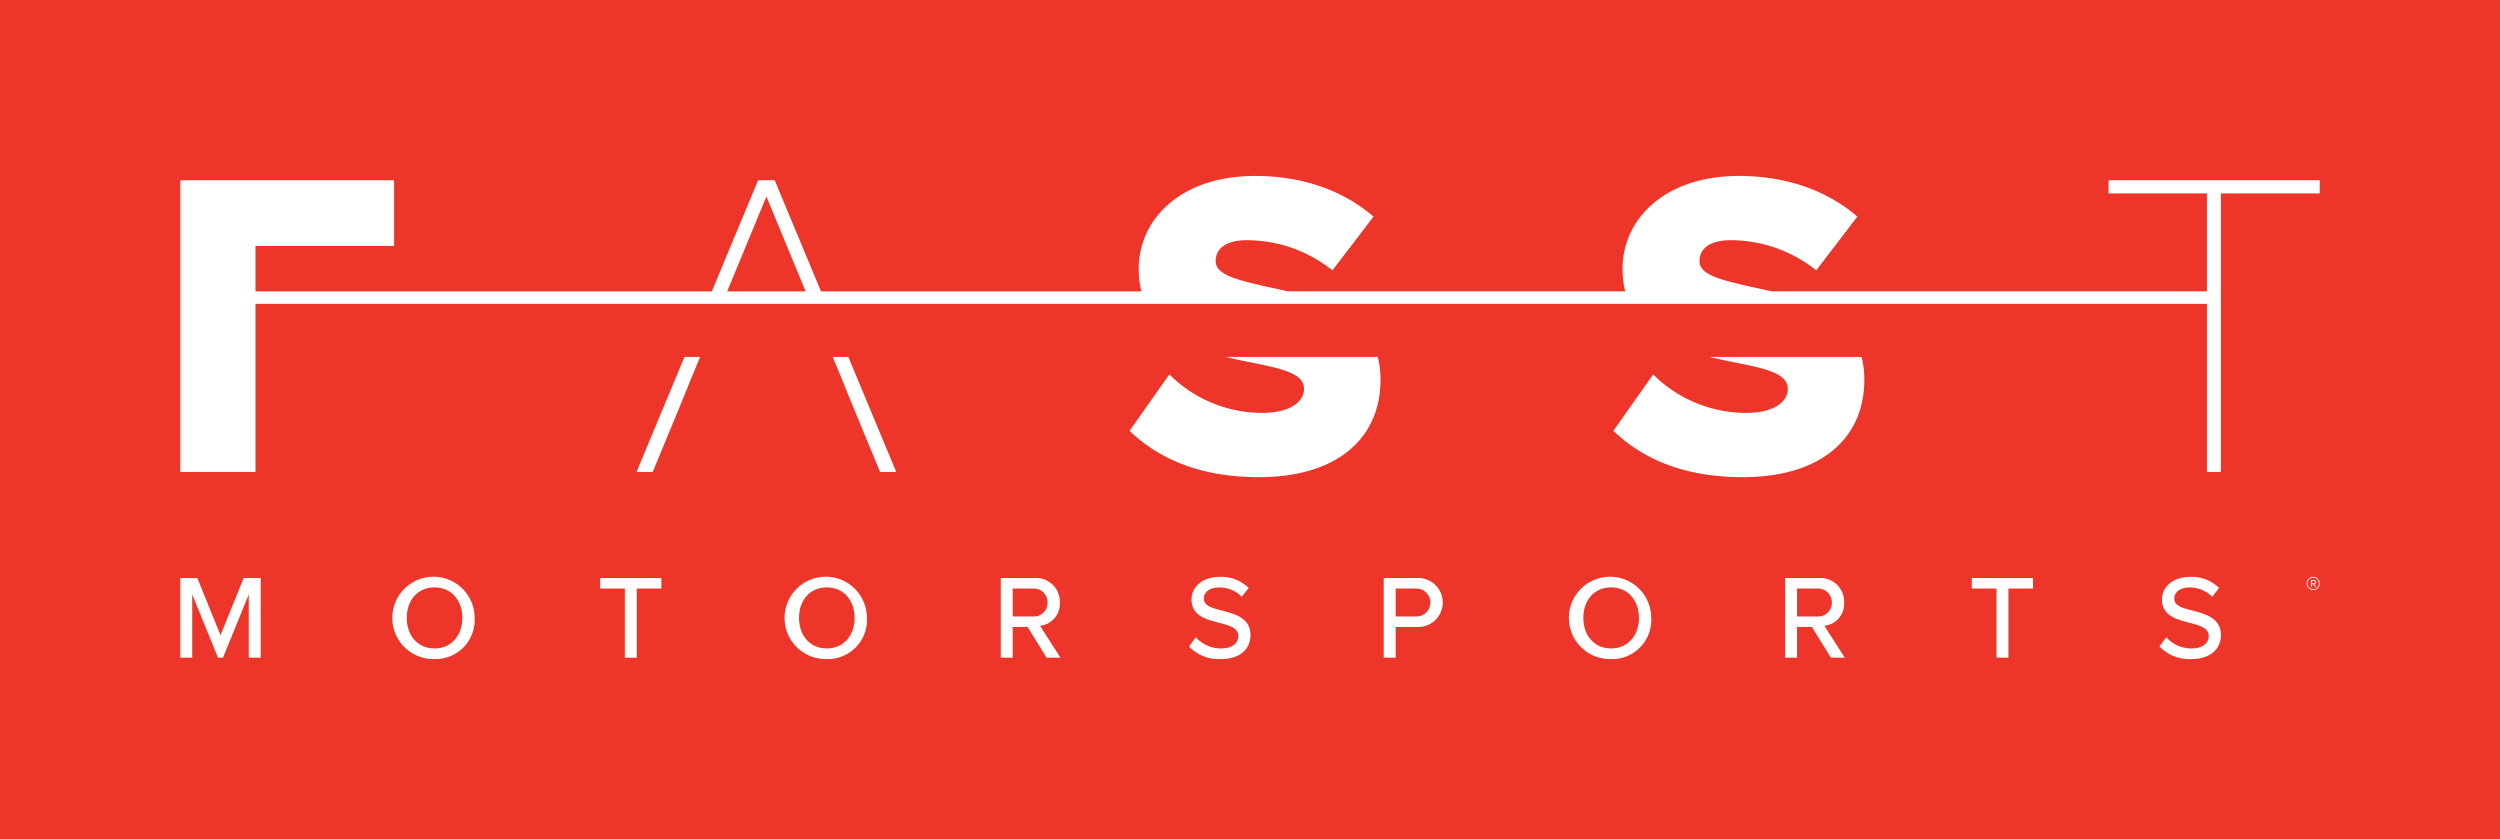 <svg id="Layer_1" data-name="Layer 1" xmlns="http://www.w3.org/2000/svg" viewBox="0 0 428.894 144"><defs><style>.cls-1{fill:#fff;}.cls-2{fill:#ee352a;}</style></defs><title>Artboard 1</title><rect class="cls-1" width="428.894" height="144"/><path class="cls-2" d="M74.549,100.768c-2.928,0-4.769,2.232-4.769,5.24,0,2.988,1.842,5.24,4.769,5.24,2.886,0,4.769-2.252,4.769-5.24C79.319,102.999,77.435,100.768,74.549,100.768Z"/><path class="cls-2" d="M179.715,103.368a2.361,2.361,0,0,0-2.538-2.395h-3.438v4.79h3.438A2.361,2.361,0,0,0,179.715,103.368Z"/><path class="cls-2" d="M276.401,100.768c-2.927,0-4.768,2.232-4.768,5.24,0,2.988,1.842,5.24,4.768,5.24,2.887,0,4.77-2.252,4.77-5.24C281.171,102.999,279.288,100.768,276.401,100.768Z"/><path class="cls-2" d="M242.876,100.973h-3.438v4.79h3.438a2.398,2.398,0,1,0,0-4.79Z"/><path class="cls-2" d="M314.27,103.368a2.361,2.361,0,0,0-2.538-2.395h-3.438v4.79h3.438A2.361,2.361,0,0,0,314.27,103.368Z"/><path class="cls-2" d="M396.84,99.112a.979.979,0,1,0,.979.979A.98.98,0,0,0,396.84,99.112Zm.305,1.558-.276-.446h-.217v.446h-.174V99.512h.488a.345.345,0,0,1,.372.356.323.323,0,0,1-.288.339l.297.464Z"/><path class="cls-2" d="M397.159,99.868a.2.2,0,0,0-.215-.203h-.292v.406h.292A.2.2,0,0,0,397.159,99.868Z"/><polygon class="cls-2" points="124.755 49.986 138.21 49.986 131.483 33.709 124.755 49.986"/><path class="cls-2" d="M141.848,100.768c-2.928,0-4.769,2.232-4.769,5.24,0,2.988,1.842,5.24,4.769,5.24,2.886,0,4.768-2.252,4.768-5.24C146.617,102.999,144.734,100.768,141.848,100.768Z"/><path class="cls-2" d="M0,0V144H428.894V0ZM44.727,112.824H42.679V101.976l-4.421,10.848h-.86l-4.421-10.848v10.848H30.931V99.171h2.927l3.971,9.805,3.971-9.805h2.928Zm29.823.245a7.064,7.064,0,1,1,6.878-7.062A6.714,6.714,0,0,1,74.549,113.069Zm38.91-12.097h-4.216v11.852h-2.047V100.973H102.96V99.171h10.5Zm4.971-35.688-.901,2.254-5.549,13.424H109.206l8.221-19.727h2.678Zm23.417,47.785a7.064,7.064,0,1,1,6.877-7.062A6.714,6.714,0,0,1,141.848,113.069Zm9.135-32.107-5.552-13.424-.898-2.254L142.86,61.236h2.678l8.221,19.727Zm28.568,31.862-3.255-5.26h-2.558v5.26H171.692V99.171h5.752a4.069,4.069,0,0,1,4.38,4.197,3.809,3.809,0,0,1-3.398,3.992l3.5,5.465Zm29.82.245a6.991,6.991,0,0,1-5.383-2.168l1.167-1.577a5.758,5.758,0,0,0,4.298,1.923c2.212,0,2.988-1.125,2.988-2.108,0-1.432-1.555-1.842-3.295-2.292-2.19-.573-4.728-1.208-4.728-3.992,0-2.252,1.985-3.888,4.832-3.888a6.692,6.692,0,0,1,4.973,1.903l-1.187,1.515a5.323,5.323,0,0,0-3.952-1.597c-1.515,0-2.558.777-2.558,1.923,0,1.228,1.473,1.617,3.173,2.047,2.23.593,4.83,1.29,4.83,4.197C214.531,111.084,213.057,113.069,209.372,113.069ZM215.985,81.86c-10.126,0-17.177-3.145-22.2-7.946l6.825-9.68a22.595,22.595,0,0,0,15.977,6.602c4.425,0,7.124-1.722,7.124-4.122,0-2.626-3.75-3.451-8.55-4.428-1.543-.308-3.201-.638-4.878-1.05h26.073a15.134,15.134,0,0,1,.483,3.903C236.838,75.185,229.412,81.86,215.985,81.86Zm27.158,25.704h-3.705v5.26H237.391V99.171h5.752a4.2,4.2,0,1,1,0,8.393Zm33.259,5.505a7.064,7.064,0,1,1,6.878-7.062A6.713,6.713,0,0,1,276.401,113.069Zm37.706-.245-3.255-5.26h-2.558v5.26h-2.047V99.171h5.752a4.069,4.069,0,0,1,4.38,4.197,3.809,3.809,0,0,1-3.398,3.992l3.5,5.465ZM298.987,81.86c-10.126,0-17.177-3.145-22.2-7.946l6.825-9.68a22.595,22.595,0,0,0,15.977,6.602c4.425,0,7.124-1.722,7.124-4.122,0-2.626-3.75-3.451-8.55-4.428-1.543-.308-3.201-.638-4.878-1.05h26.073a15.132,15.132,0,0,1,.483,3.903C319.841,75.185,312.414,81.86,298.987,81.86Zm49.792,19.112H344.562v11.852h-2.047V100.973H338.277V99.171h10.502Zm27.075,12.097a6.991,6.991,0,0,1-5.383-2.168l1.167-1.577a5.758,5.758,0,0,0,4.298,1.923c2.212,0,2.988-1.125,2.988-2.108,0-1.432-1.555-1.842-3.295-2.292-2.19-.573-4.728-1.208-4.728-3.992,0-2.252,1.985-3.888,4.832-3.888a6.692,6.692,0,0,1,4.973,1.903l-1.187,1.515a5.323,5.323,0,0,0-3.952-1.597c-1.515,0-2.558.777-2.558,1.923,0,1.228,1.473,1.617,3.173,2.047,2.23.593,4.83,1.29,4.83,4.197C381.012,111.084,379.539,113.069,375.854,113.069ZM396.84,101.215a1.124,1.124,0,1,1,1.124-1.124A1.125,1.125,0,0,1,396.84,101.215Zm1.124-68.031h-16.951V80.962h-2.4V52.126H43.83V80.962H30.931V30.931h36.678V42.187H43.83v7.799h78.286l7.941-19.055h2.852L140.85,49.986h54.963a16.199,16.199,0,0,1-.453-3.903c0-8.398,7.124-15.898,19.95-15.898,8.025,0,15.003,2.4,20.328,6.975l-7.051,9.222A23.554,23.554,0,0,0,213.96,41.209c-3.75,0-5.399,1.502-5.399,3.597,0,2.4,3.823,3.231,8.624,4.355,1.197.25,2.461.517,3.746.825h57.885a16.189,16.189,0,0,1-.453-3.903c0-8.398,7.124-15.898,19.95-15.898,8.025,0,15.003,2.4,20.328,6.975L311.59,46.382a23.555,23.555,0,0,0-14.627-5.173c-3.75,0-5.399,1.502-5.399,3.597,0,2.4,3.823,3.231,8.623,4.355,1.197.25,2.461.517,3.746.825h74.679V33.184H361.734V30.931h36.229Z"/></svg>